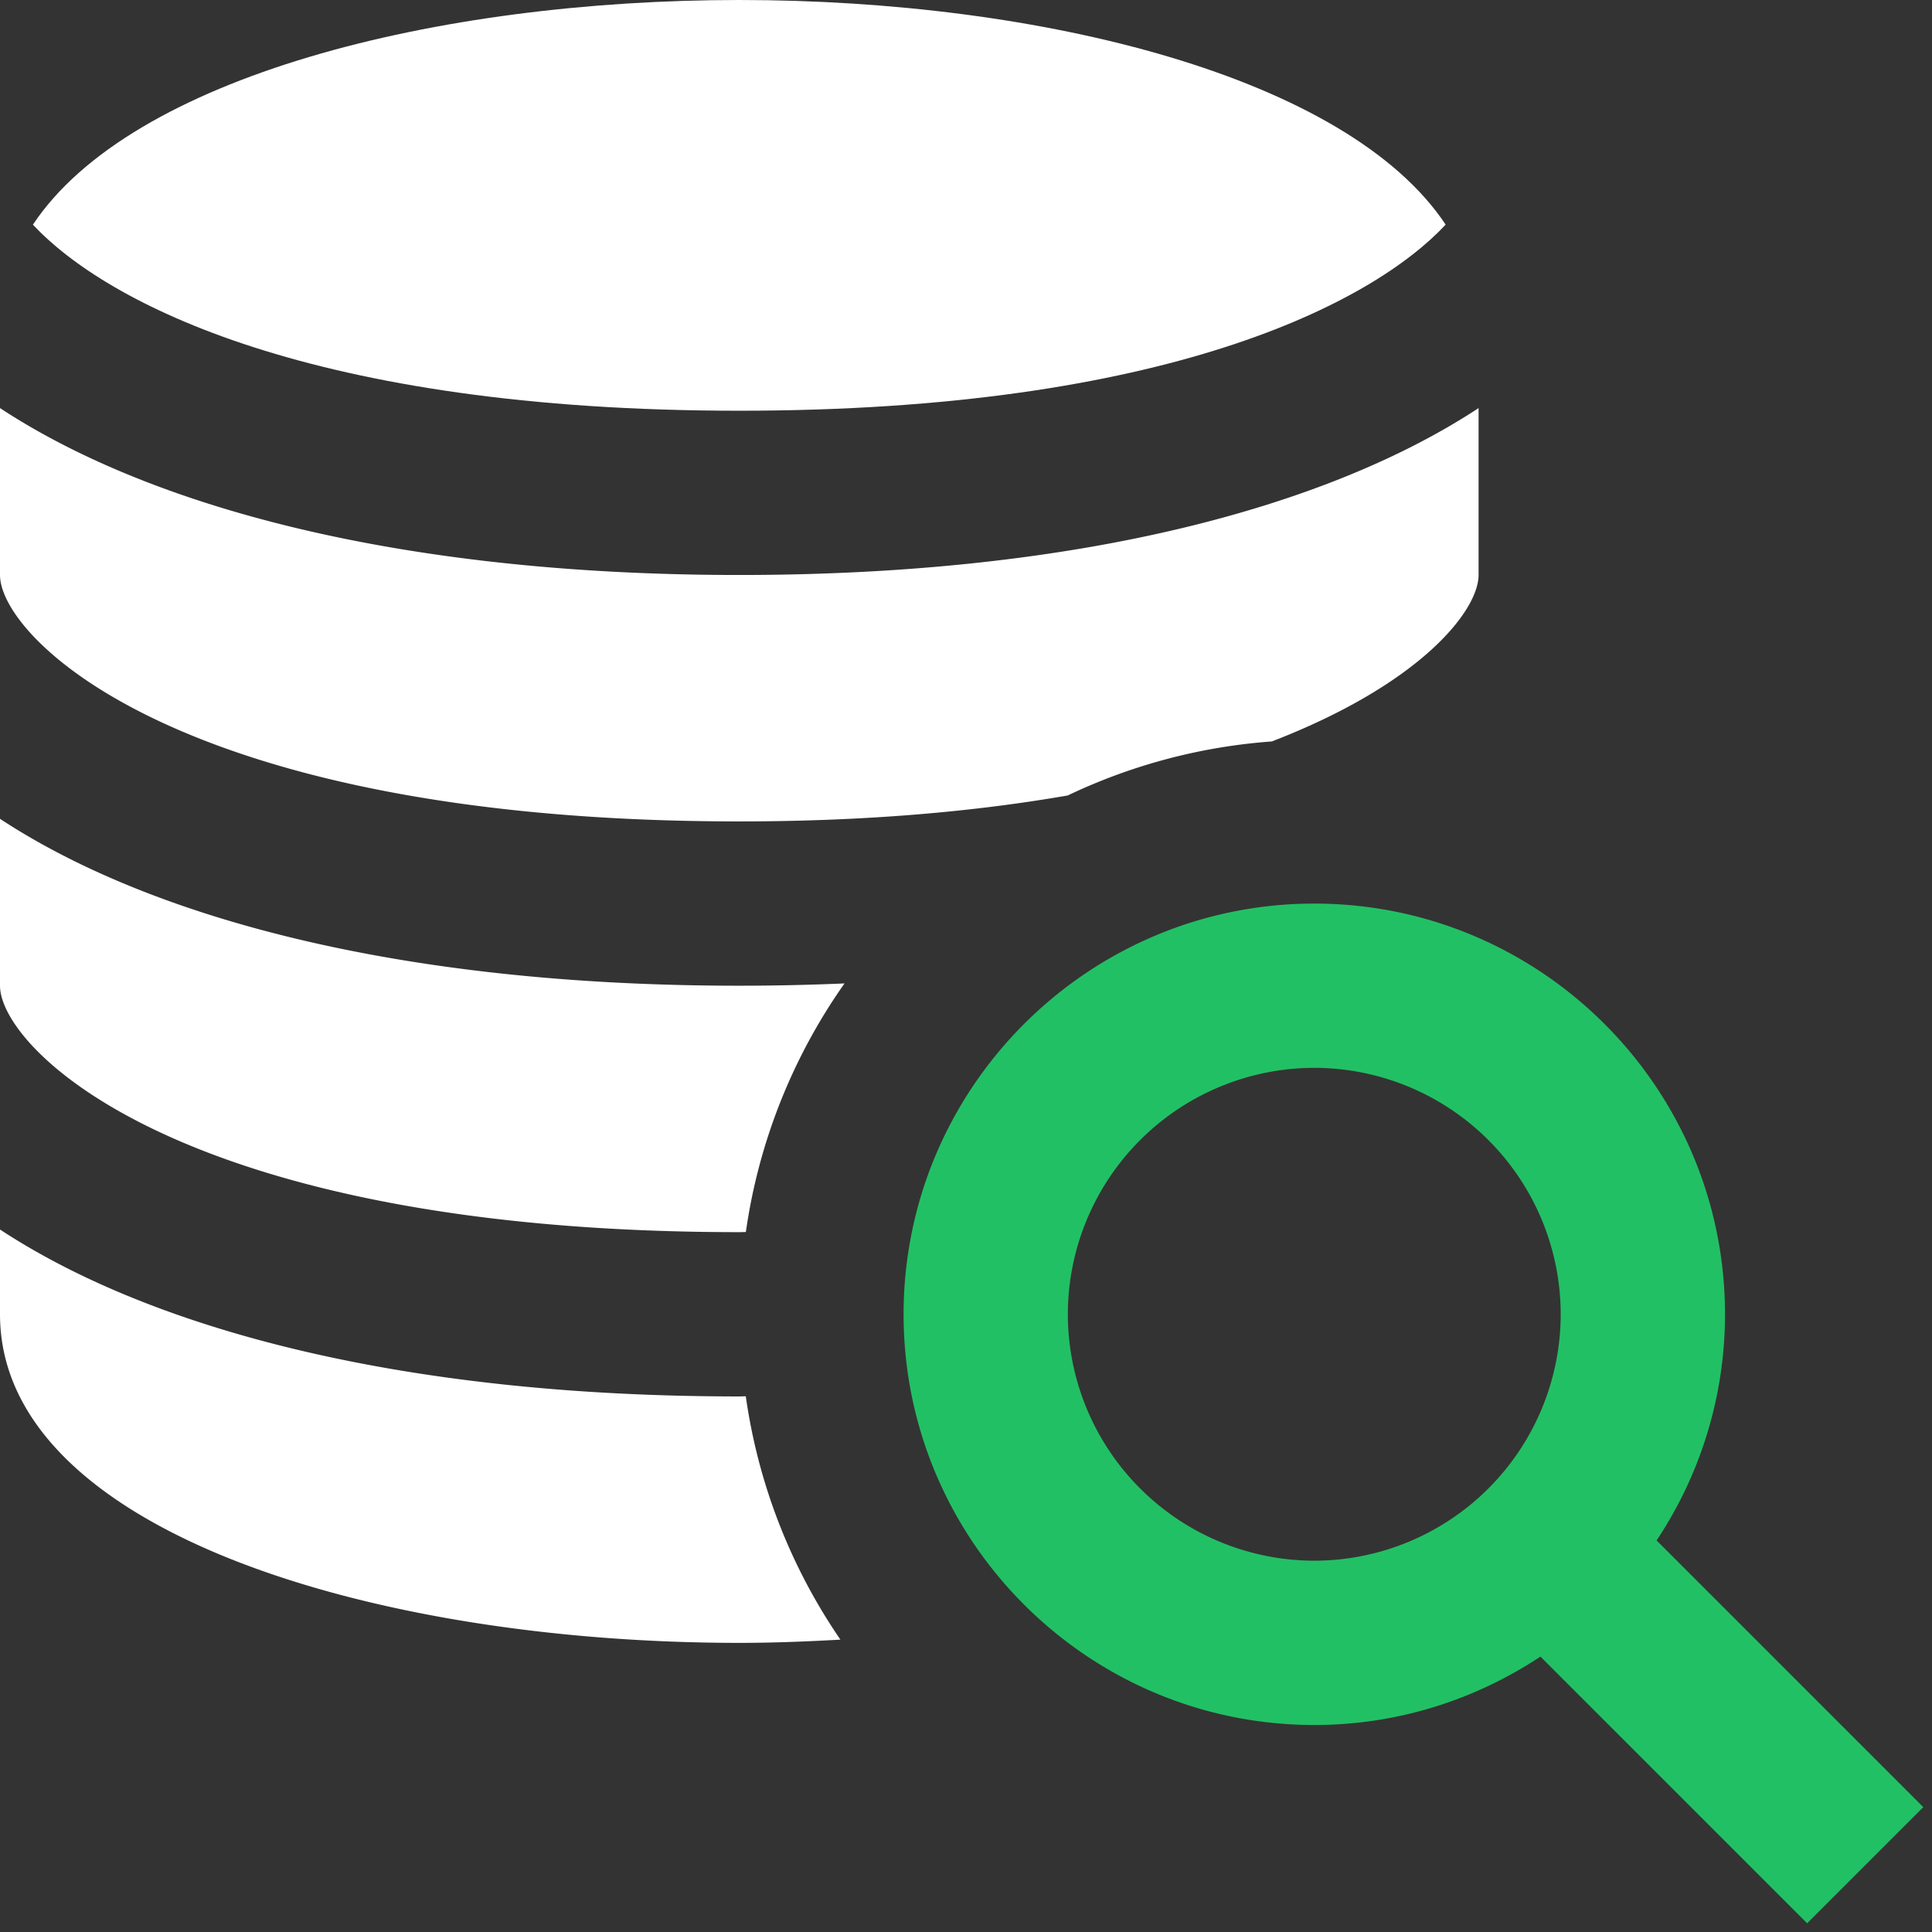 <svg xmlns="http://www.w3.org/2000/svg" width="49" height="49" viewBox="0 0 49 49"><rect x="0" y="0" width="49" height="49" fill="#333333" stroke="none"/><g fill="none" fill-rule="evenodd"><path fill="#FFF" d="M18.75 20.833c3.273 0 6.017-.256 8.33-.658a14.452 14.452 0 0 1 5.176-1.37c3.786-1.46 5.244-3.322 5.244-4.222V10.35c-3.769 2.477-10.052 4.233-18.75 4.233S3.769 12.827 0 10.35v4.233c0 1.602 4.617 6.25 18.75 6.25M0 20.767V25c0 1.602 4.617 6.25 18.75 6.25.058 0 .108-.002.167-.004a14.472 14.472 0 0 1 2.502-6.304c-.865.037-1.752.058-2.669.058C10.052 25 3.769 23.244 0 20.767zm18.915 14.646c-.056 0-.109.004-.165.004-8.698 0-14.983-1.757-18.75-4.234v2.15c0 5.471 9.431 8.334 18.75 8.334.856 0 1.713-.034 2.565-.082a14.497 14.497 0 0 1-2.4-6.172"/><path fill="#FFF" d="M18.75 10.417c10.823 0 16.052-2.723 17.915-4.72C34.175 1.95 26.43 0 18.75 0 11.069 0 3.325 1.95.835 5.698c1.863 1.996 7.092 4.719 17.915 4.719"/><path fill="#22C064" d="M27.083 33.333a6.258 6.258 0 0 1 6.25-6.25 6.258 6.258 0 0 1 6.25 6.25 6.258 6.258 0 0 1-6.25 6.25 6.258 6.258 0 0 1-6.25-6.25zm21.696 12.5l-6.764-6.764a10.34 10.34 0 0 0 1.735-5.736c0-5.743-4.673-10.416-10.417-10.416-5.743 0-10.416 4.673-10.416 10.416 0 5.744 4.673 10.417 10.416 10.417 2.121 0 4.09-.644 5.736-1.735l6.764 6.764 2.946-2.946z"/></g></svg>